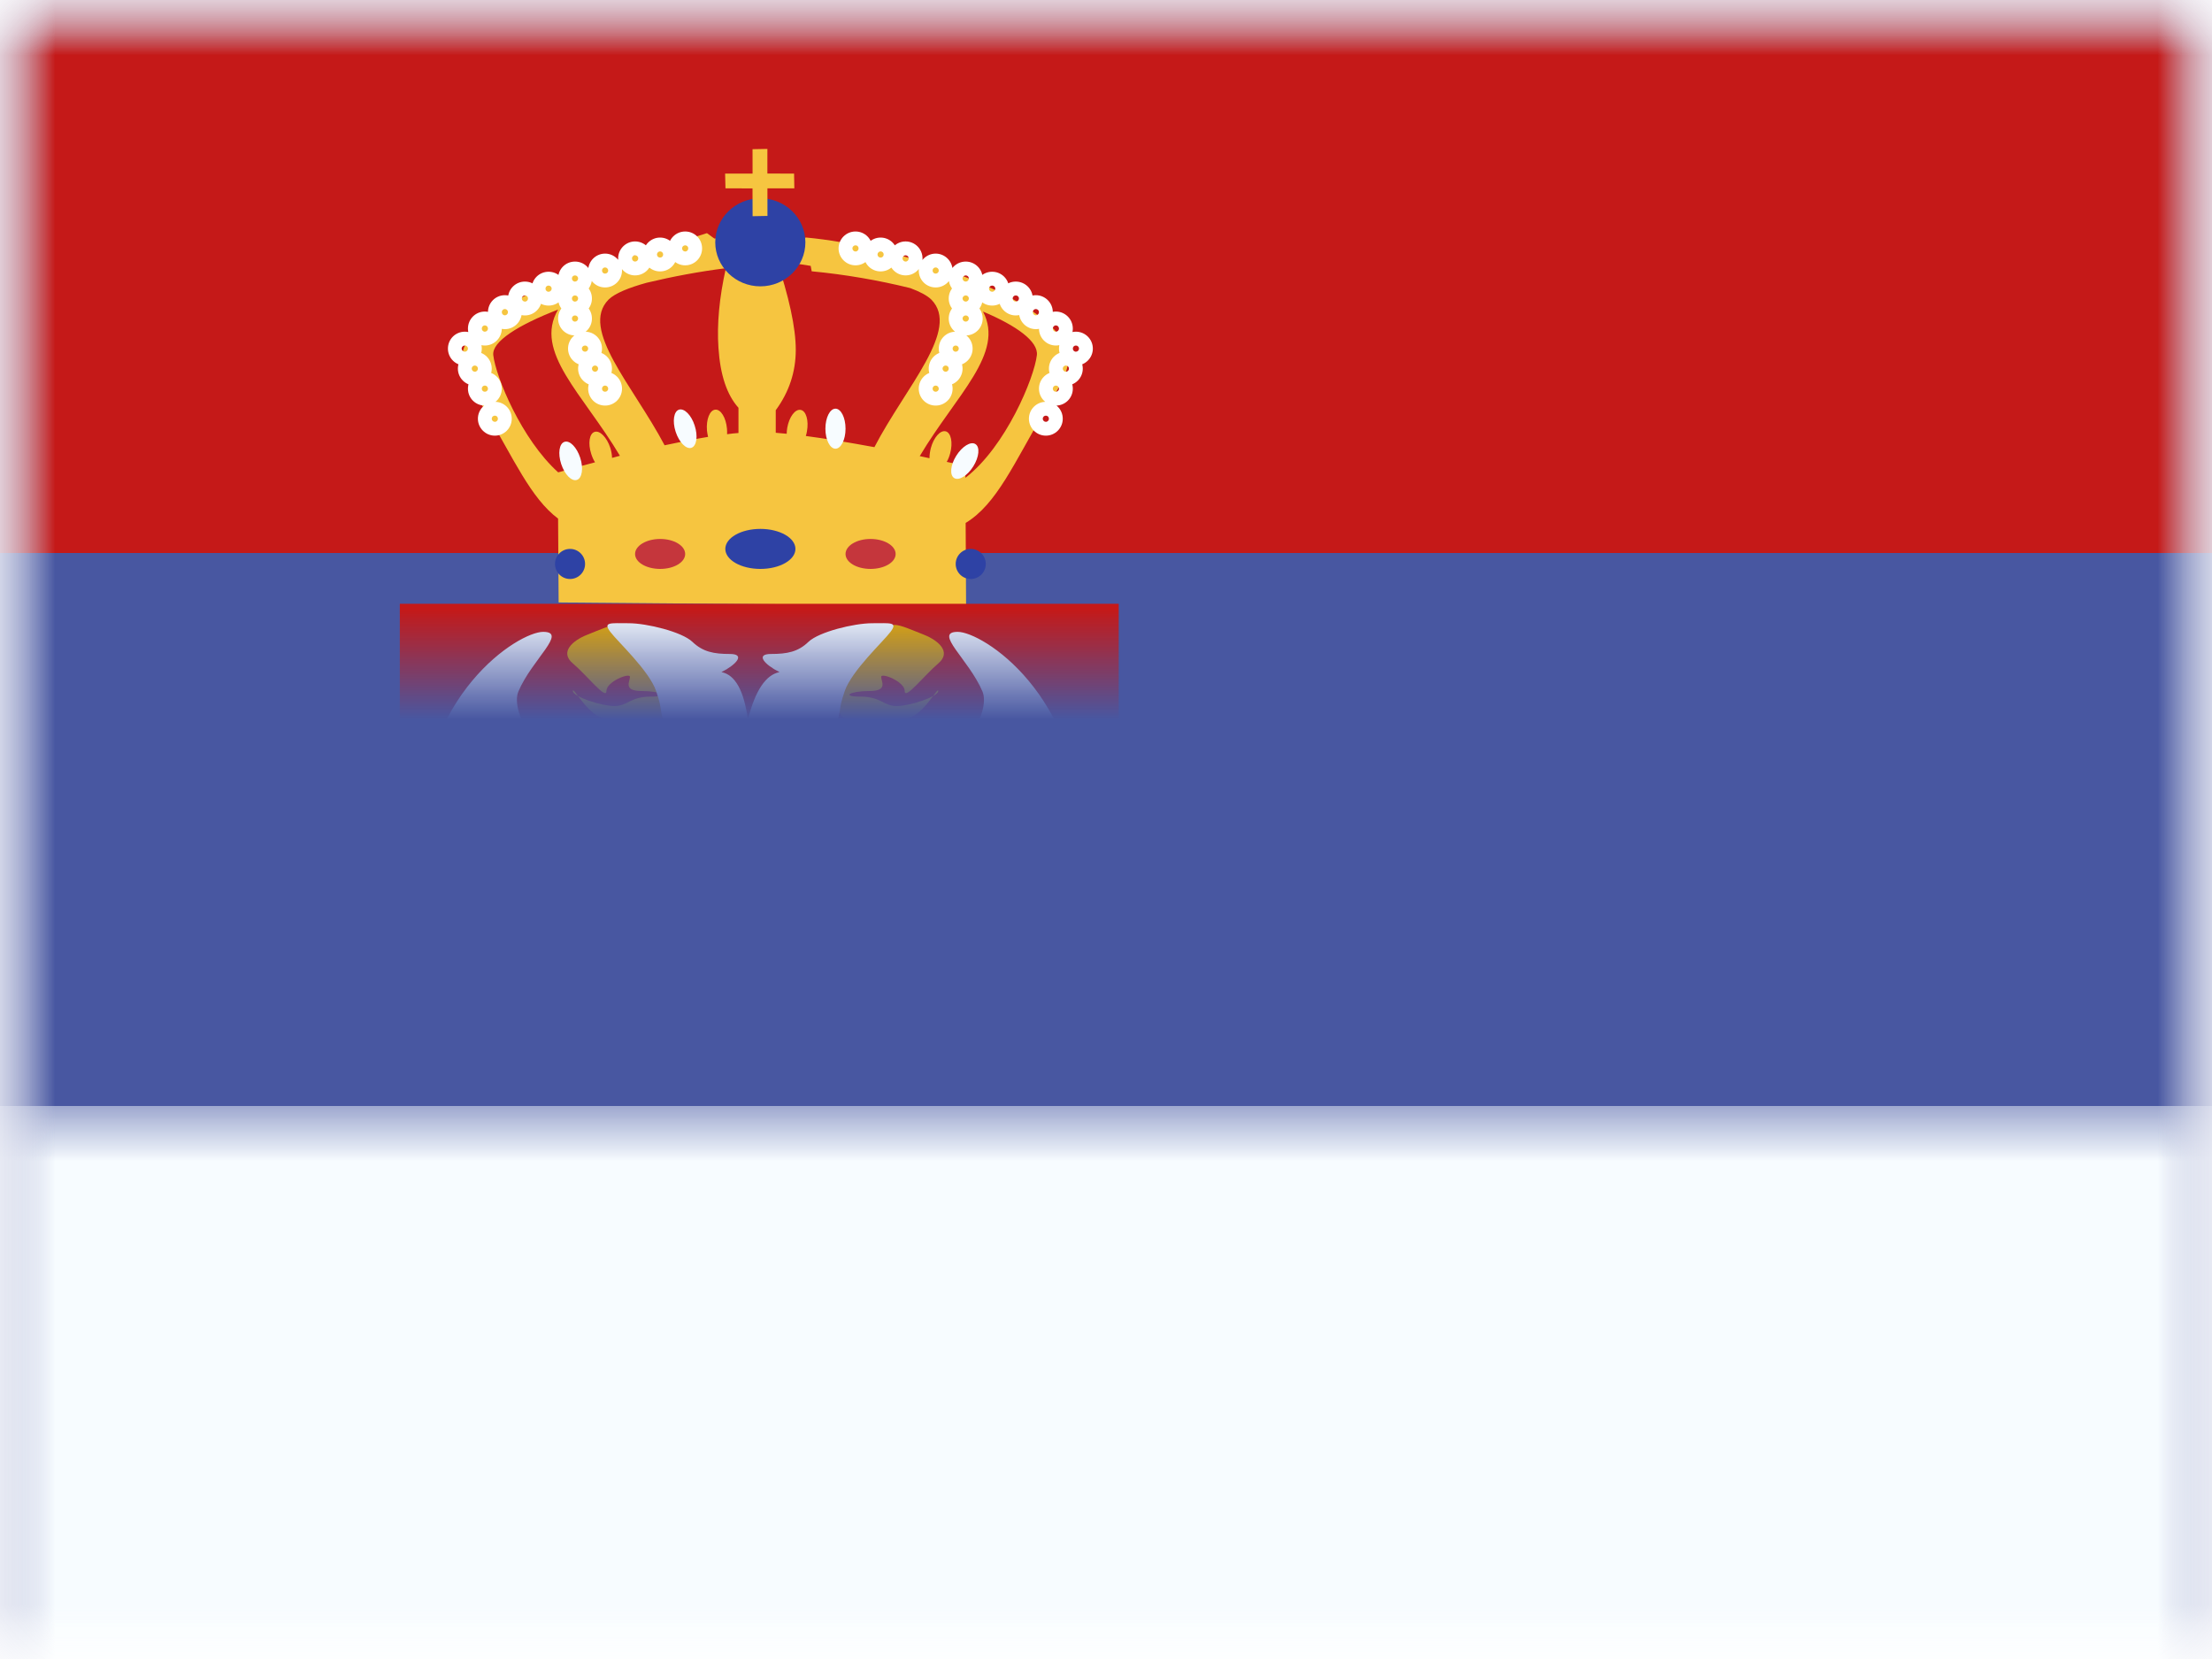<svg xmlns="http://www.w3.org/2000/svg" xmlns:xlink="http://www.w3.org/1999/xlink" width="20" height="15" viewBox="0 0 20 15">
  <rect x="0" y="0" width="20" height="15" fill="#333333" stroke="none"/>
  <defs>
    <rect id="a" width="20" height="15"/>
    <rect id="c" width="20" height="15"/>
    <rect id="e" width="20" height="15"/>
  </defs>
  <g fill="none" fill-rule="evenodd">
    <mask id="b" fill="white">
      <use xlink:href="#a"/>
    </mask>
    <use fill="#FFFFFF" xlink:href="#a"/>
    <g mask="url(#b)">
      <mask id="d" fill="white">
        <use xlink:href="#c"/>
      </mask>
      <g mask="url(#d)">
        <mask id="f" fill="white">
          <use xlink:href="#e"/>
        </mask>
        <use fill="#4857A1" xlink:href="#e"/>
        <rect width="20" height="5" fill="#C51918" mask="url(#f)"/>
        <rect width="20" height="5" y="10" fill="#F7FCFF" mask="url(#f)"/>
        <g mask="url(#f)">
          <g transform="translate(3.75 1.25)">
            <g transform="translate(.362)">
              <path fill="#F6C540" fill-rule="nonzero" d="M3.001,2.672 C3.001,2.655 3.003,2.637 3.006,2.618 C3.023,2.52 3.077,2.447 3.127,2.456 C3.176,2.464 3.202,2.551 3.184,2.65 C3.182,2.664 3.178,2.679 3.174,2.692 C3.349,2.715 3.555,2.749 3.794,2.793 C4.076,2.249 4.576,1.728 4.308,1.458 C4.271,1.422 4.205,1.387 4.119,1.355 C3.836,1.285 3.527,1.231 3.227,1.203 L3.218,1.154 C3.158,1.144 3.101,1.135 3.048,1.127 L2.977,0.844 C3.037,0.862 3.103,0.881 3.172,0.901 L3.171,0.897 C3.996,0.972 5.271,1.399 5.509,1.852 C5.614,2.054 5.478,2.221 5.335,2.464 C5.058,2.934 4.9,3.309 4.619,3.478 L4.623,4.229 L0.939,4.197 L0.934,3.439 C0.688,3.255 0.534,2.901 0.276,2.464 C0.133,2.221 -0.003,2.054 0.102,1.852 C0.281,1.511 1.089,1.18 1.83,1.004 C1.976,0.953 2.129,0.904 2.28,0.858 L2.347,0.907 C2.406,0.899 2.462,0.892 2.517,0.887 L2.602,1.076 L2.902,1.076 C3.023,1.435 3.083,1.714 3.083,1.913 C3.083,2.112 3.023,2.294 2.902,2.459 L2.902,2.663 C2.933,2.666 2.966,2.669 3.001,2.672 Z M2.462,2.676 C2.498,2.671 2.532,2.667 2.565,2.665 L2.565,2.437 C2.46,2.32 2.4,2.14 2.384,1.896 C2.369,1.679 2.392,1.439 2.451,1.175 C2.217,1.204 1.971,1.25 1.733,1.307 C1.574,1.351 1.448,1.402 1.391,1.458 C1.126,1.725 1.613,2.238 1.897,2.776 C2.042,2.745 2.173,2.719 2.29,2.7 C2.286,2.682 2.282,2.662 2.28,2.642 C2.272,2.542 2.305,2.458 2.355,2.454 C2.405,2.449 2.452,2.526 2.461,2.626 C2.462,2.643 2.463,2.66 2.462,2.676 Z M4.292,2.893 C4.292,2.865 4.296,2.834 4.304,2.802 C4.33,2.705 4.39,2.637 4.439,2.65 C4.487,2.663 4.505,2.752 4.479,2.849 C4.471,2.878 4.461,2.904 4.448,2.926 C4.503,2.938 4.559,2.95 4.616,2.963 L4.617,3.07 C4.982,2.789 5.24,2.165 5.263,1.961 C5.277,1.838 5.082,1.696 4.776,1.567 C4.975,1.945 4.534,2.319 4.204,2.874 C4.233,2.88 4.263,2.887 4.292,2.893 Z M1.422,2.89 C1.446,2.883 1.47,2.877 1.493,2.871 C1.158,2.308 0.71,1.932 0.934,1.549 C0.575,1.688 0.334,1.838 0.348,1.961 C0.37,2.154 0.602,2.721 0.935,3.021 C1.051,2.988 1.162,2.958 1.268,2.93 C1.254,2.908 1.243,2.883 1.234,2.855 C1.203,2.76 1.216,2.67 1.264,2.655 C1.311,2.639 1.375,2.704 1.406,2.799 C1.416,2.831 1.421,2.862 1.422,2.89 Z"/>
              <g transform="translate(0 .543)">
                <path fill="#2E42A5" d="M1.042,3.442 C0.967,3.442 0.906,3.381 0.906,3.306 C0.906,3.231 0.967,3.17 1.042,3.17 C1.117,3.17 1.178,3.231 1.178,3.306 C1.178,3.381 1.117,3.442 1.042,3.442 Z M4.665,3.442 C4.59,3.442 4.529,3.381 4.529,3.306 C4.529,3.231 4.59,3.17 4.665,3.17 C4.74,3.17 4.801,3.231 4.801,3.306 C4.801,3.381 4.74,3.442 4.665,3.442 Z M2.763,3.351 C2.588,3.351 2.446,3.27 2.446,3.17 C2.446,3.07 2.588,2.989 2.763,2.989 C2.938,2.989 3.08,3.07 3.08,3.17 C3.08,3.27 2.938,3.351 2.763,3.351 Z M2.763,0.796 C2.538,0.796 2.355,0.617 2.355,0.398 C2.355,0.178 2.538,0 2.763,0 C2.988,0 3.17,0.178 3.17,0.398 C3.17,0.617 2.988,0.796 2.763,0.796 Z"/>
                <path fill="#C5363C" d="M3.759,3.351 C3.634,3.351 3.533,3.291 3.533,3.216 C3.533,3.141 3.634,3.08 3.759,3.08 C3.884,3.08 3.986,3.141 3.986,3.216 C3.986,3.291 3.884,3.351 3.759,3.351 Z M1.857,3.351 C1.732,3.351 1.63,3.291 1.63,3.216 C1.63,3.141 1.732,3.08 1.857,3.08 C1.982,3.08 2.083,3.141 2.083,3.216 C2.083,3.291 1.982,3.351 1.857,3.351 Z"/>
                <path fill="#F7FCFF" d="M2.139,2.256 C2.092,2.271 2.028,2.206 1.997,2.111 C1.966,2.016 1.98,1.926 2.027,1.911 C2.075,1.896 2.139,1.96 2.169,2.055 C2.2,2.15 2.187,2.24 2.139,2.256 Z M3.442,2.264 C3.392,2.264 3.351,2.183 3.351,2.083 C3.351,1.983 3.392,1.902 3.442,1.902 C3.492,1.902 3.533,1.983 3.533,2.083 C3.533,2.183 3.492,2.264 3.442,2.264 Z M1.104,2.546 C1.056,2.562 0.993,2.497 0.962,2.402 C0.931,2.307 0.944,2.217 0.992,2.202 C1.04,2.186 1.103,2.251 1.134,2.346 C1.165,2.441 1.151,2.531 1.104,2.546 Z M4.515,2.529 C4.473,2.503 4.481,2.412 4.534,2.328 C4.587,2.243 4.665,2.195 4.707,2.222 C4.75,2.248 4.741,2.339 4.688,2.424 C4.635,2.508 4.558,2.556 4.515,2.529 Z"/>
                <path fill="#FFFFFF" fill-rule="nonzero" d="M0.362,2.021 C0.378,2.021 0.39,2.008 0.39,1.993 C0.39,1.977 0.378,1.965 0.362,1.965 C0.347,1.965 0.334,1.977 0.334,1.993 C0.334,2.008 0.347,2.021 0.362,2.021 Z M0.362,2.146 C0.278,2.146 0.209,2.077 0.209,1.993 C0.209,1.908 0.278,1.84 0.362,1.84 C0.447,1.84 0.515,1.908 0.515,1.993 C0.515,2.077 0.447,2.146 0.362,2.146 Z M0.272,1.749 C0.287,1.749 0.3,1.737 0.3,1.721 C0.3,1.706 0.287,1.693 0.272,1.693 C0.256,1.693 0.244,1.706 0.244,1.721 C0.244,1.737 0.256,1.749 0.272,1.749 Z M0.272,1.874 C0.187,1.874 0.119,1.806 0.119,1.721 C0.119,1.636 0.187,1.568 0.272,1.568 C0.356,1.568 0.425,1.636 0.425,1.721 C0.425,1.806 0.356,1.874 0.272,1.874 Z M0.181,1.568 C0.197,1.568 0.209,1.555 0.209,1.54 C0.209,1.524 0.197,1.512 0.181,1.512 C0.166,1.512 0.153,1.524 0.153,1.54 C0.153,1.555 0.166,1.568 0.181,1.568 Z M0.181,1.693 C0.097,1.693 0.028,1.624 0.028,1.54 C0.028,1.455 0.097,1.387 0.181,1.387 C0.266,1.387 0.334,1.455 0.334,1.54 C0.334,1.624 0.266,1.693 0.181,1.693 Z M0.091,1.387 C0.106,1.387 0.119,1.374 0.119,1.359 C0.119,1.343 0.106,1.331 0.091,1.331 C0.075,1.331 0.062,1.343 0.062,1.359 C0.062,1.374 0.075,1.387 0.091,1.387 Z M0.091,1.512 C0.006,1.512 -0.062,1.443 -0.062,1.359 C-0.062,1.274 0.006,1.206 0.091,1.206 C0.175,1.206 0.244,1.274 0.244,1.359 C0.244,1.443 0.175,1.512 0.091,1.512 Z M0.272,1.206 C0.287,1.206 0.3,1.193 0.3,1.178 C0.3,1.162 0.287,1.149 0.272,1.149 C0.256,1.149 0.244,1.162 0.244,1.178 C0.244,1.193 0.256,1.206 0.272,1.206 Z M0.272,1.331 C0.187,1.331 0.119,1.262 0.119,1.178 C0.119,1.093 0.187,1.024 0.272,1.024 C0.356,1.024 0.425,1.093 0.425,1.178 C0.425,1.262 0.356,1.331 0.272,1.331 Z M0.453,1.058 C0.468,1.058 0.481,1.045 0.481,1.029 C0.481,1.014 0.468,1.001 0.453,1.001 C0.437,1.001 0.425,1.014 0.425,1.029 C0.425,1.045 0.437,1.058 0.453,1.058 Z M0.453,1.183 C0.368,1.183 0.3,1.114 0.3,1.029 C0.3,0.945 0.368,0.876 0.453,0.876 C0.537,0.876 0.606,0.945 0.606,1.029 C0.606,1.114 0.537,1.183 0.453,1.183 Z M0.634,0.934 C0.65,0.934 0.662,0.921 0.662,0.906 C0.662,0.89 0.65,0.878 0.634,0.878 C0.619,0.878 0.606,0.89 0.606,0.906 C0.606,0.921 0.619,0.934 0.634,0.934 Z M0.634,1.059 C0.55,1.059 0.481,0.99 0.481,0.906 C0.481,0.821 0.55,0.753 0.634,0.753 C0.719,0.753 0.787,0.821 0.787,0.906 C0.787,0.99 0.719,1.059 0.634,1.059 Z M0.848,0.845 C0.863,0.845 0.876,0.832 0.876,0.817 C0.876,0.801 0.863,0.789 0.848,0.789 C0.832,0.789 0.82,0.801 0.82,0.817 C0.82,0.832 0.832,0.845 0.848,0.845 Z M0.848,0.97 C0.763,0.97 0.695,0.901 0.695,0.817 C0.695,0.732 0.763,0.664 0.848,0.664 C0.933,0.664 1.001,0.732 1.001,0.817 C1.001,0.901 0.933,0.97 0.848,0.97 Z M1.087,0.753 C1.102,0.753 1.115,0.74 1.115,0.725 C1.115,0.709 1.102,0.697 1.087,0.697 C1.071,0.697 1.059,0.709 1.059,0.725 C1.059,0.74 1.071,0.753 1.087,0.753 Z M1.087,0.878 C1.002,0.878 0.934,0.809 0.934,0.725 C0.934,0.64 1.002,0.572 1.087,0.572 C1.172,0.572 1.24,0.64 1.24,0.725 C1.24,0.809 1.172,0.878 1.087,0.878 Z M1.359,0.681 C1.374,0.681 1.387,0.669 1.387,0.653 C1.387,0.638 1.374,0.625 1.359,0.625 C1.343,0.625 1.331,0.638 1.331,0.653 C1.331,0.669 1.343,0.681 1.359,0.681 Z M1.359,0.806 C1.274,0.806 1.206,0.738 1.206,0.653 C1.206,0.569 1.274,0.5 1.359,0.5 C1.443,0.5 1.512,0.569 1.512,0.653 C1.512,0.738 1.443,0.806 1.359,0.806 Z M1.63,0.572 C1.646,0.572 1.659,0.559 1.659,0.543 C1.659,0.528 1.646,0.515 1.63,0.515 C1.615,0.515 1.602,0.528 1.602,0.543 C1.602,0.559 1.615,0.572 1.63,0.572 Z M1.63,0.697 C1.546,0.697 1.477,0.628 1.477,0.543 C1.477,0.459 1.546,0.39 1.63,0.39 C1.715,0.39 1.784,0.459 1.784,0.543 C1.784,0.628 1.715,0.697 1.63,0.697 Z M1.856,0.536 C1.872,0.536 1.884,0.524 1.884,0.508 C1.884,0.493 1.872,0.48 1.856,0.48 C1.841,0.48 1.828,0.493 1.828,0.508 C1.828,0.524 1.841,0.536 1.856,0.536 Z M1.856,0.661 C1.772,0.661 1.703,0.593 1.703,0.508 C1.703,0.424 1.772,0.355 1.856,0.355 C1.941,0.355 2.009,0.424 2.009,0.508 C2.009,0.593 1.941,0.661 1.856,0.661 Z M2.083,0.481 C2.099,0.481 2.111,0.468 2.111,0.453 C2.111,0.437 2.099,0.425 2.083,0.425 C2.068,0.425 2.055,0.437 2.055,0.453 C2.055,0.468 2.068,0.481 2.083,0.481 Z M2.083,0.606 C1.999,0.606 1.93,0.537 1.93,0.453 C1.93,0.368 1.999,0.3 2.083,0.3 C2.168,0.3 2.236,0.368 2.236,0.453 C2.236,0.537 2.168,0.606 2.083,0.606 Z M1.087,0.934 C1.102,0.934 1.115,0.921 1.115,0.906 C1.115,0.89 1.102,0.878 1.087,0.878 C1.071,0.878 1.059,0.89 1.059,0.906 C1.059,0.921 1.071,0.934 1.087,0.934 Z M1.087,1.059 C1.002,1.059 0.934,0.99 0.934,0.906 C0.934,0.821 1.002,0.753 1.087,0.753 C1.172,0.753 1.24,0.821 1.24,0.906 C1.24,0.99 1.172,1.059 1.087,1.059 Z M1.087,1.115 C1.102,1.115 1.115,1.102 1.115,1.087 C1.115,1.071 1.102,1.059 1.087,1.059 C1.071,1.059 1.059,1.071 1.059,1.087 C1.059,1.102 1.071,1.115 1.087,1.115 Z M1.087,1.24 C1.002,1.24 0.934,1.172 0.934,1.087 C0.934,1.002 1.002,0.934 1.087,0.934 C1.172,0.934 1.24,1.002 1.24,1.087 C1.24,1.172 1.172,1.24 1.087,1.24 Z M1.178,1.387 C1.193,1.387 1.206,1.374 1.206,1.359 C1.206,1.343 1.193,1.331 1.178,1.331 C1.162,1.331 1.149,1.343 1.149,1.359 C1.149,1.374 1.162,1.387 1.178,1.387 Z M1.178,1.512 C1.093,1.512 1.024,1.443 1.024,1.359 C1.024,1.274 1.093,1.206 1.178,1.206 C1.262,1.206 1.331,1.274 1.331,1.359 C1.331,1.443 1.262,1.512 1.178,1.512 Z M1.268,1.568 C1.284,1.568 1.296,1.555 1.296,1.54 C1.296,1.524 1.284,1.512 1.268,1.512 C1.253,1.512 1.24,1.524 1.24,1.54 C1.24,1.555 1.253,1.568 1.268,1.568 Z M1.268,1.693 C1.184,1.693 1.115,1.624 1.115,1.54 C1.115,1.455 1.184,1.387 1.268,1.387 C1.353,1.387 1.421,1.455 1.421,1.54 C1.421,1.624 1.353,1.693 1.268,1.693 Z M1.359,1.749 C1.374,1.749 1.387,1.737 1.387,1.721 C1.387,1.706 1.374,1.693 1.359,1.693 C1.343,1.693 1.331,1.706 1.331,1.721 C1.331,1.737 1.343,1.749 1.359,1.749 Z M1.359,1.874 C1.274,1.874 1.206,1.806 1.206,1.721 C1.206,1.636 1.274,1.568 1.359,1.568 C1.443,1.568 1.512,1.636 1.512,1.721 C1.512,1.806 1.443,1.874 1.359,1.874 Z M5.344,2.021 C5.36,2.021 5.372,2.008 5.372,1.993 C5.372,1.977 5.36,1.965 5.344,1.965 C5.329,1.965 5.316,1.977 5.316,1.993 C5.316,2.008 5.329,2.021 5.344,2.021 Z M5.344,2.146 C5.26,2.146 5.191,2.077 5.191,1.993 C5.191,1.908 5.26,1.84 5.344,1.84 C5.429,1.84 5.497,1.908 5.497,1.993 C5.497,2.077 5.429,2.146 5.344,2.146 Z M5.435,1.749 C5.45,1.749 5.463,1.737 5.463,1.721 C5.463,1.706 5.45,1.693 5.435,1.693 C5.419,1.693 5.407,1.706 5.407,1.721 C5.407,1.737 5.419,1.749 5.435,1.749 Z M5.435,1.874 C5.35,1.874 5.282,1.806 5.282,1.721 C5.282,1.636 5.35,1.568 5.435,1.568 C5.519,1.568 5.588,1.636 5.588,1.721 C5.588,1.806 5.519,1.874 5.435,1.874 Z M5.525,1.568 C5.541,1.568 5.553,1.555 5.553,1.54 C5.553,1.524 5.541,1.512 5.525,1.512 C5.51,1.512 5.497,1.524 5.497,1.54 C5.497,1.555 5.51,1.568 5.525,1.568 Z M5.525,1.693 C5.441,1.693 5.372,1.624 5.372,1.54 C5.372,1.455 5.441,1.387 5.525,1.387 C5.61,1.387 5.678,1.455 5.678,1.54 C5.678,1.624 5.61,1.693 5.525,1.693 Z M5.616,1.387 C5.631,1.387 5.644,1.374 5.644,1.359 C5.644,1.343 5.631,1.331 5.616,1.331 C5.6,1.331 5.588,1.343 5.588,1.359 C5.588,1.374 5.6,1.387 5.616,1.387 Z M5.616,1.512 C5.531,1.512 5.463,1.443 5.463,1.359 C5.463,1.274 5.531,1.206 5.616,1.206 C5.7,1.206 5.769,1.274 5.769,1.359 C5.769,1.443 5.7,1.512 5.616,1.512 Z M5.435,1.206 C5.45,1.206 5.463,1.193 5.463,1.178 C5.463,1.162 5.45,1.149 5.435,1.149 C5.419,1.149 5.407,1.162 5.407,1.178 C5.407,1.193 5.419,1.206 5.435,1.206 Z M5.435,1.331 C5.35,1.331 5.282,1.262 5.282,1.178 C5.282,1.093 5.35,1.024 5.435,1.024 C5.519,1.024 5.588,1.093 5.588,1.178 C5.588,1.262 5.519,1.331 5.435,1.331 Z M5.254,1.058 C5.269,1.058 5.282,1.045 5.282,1.029 C5.282,1.014 5.269,1.001 5.254,1.001 C5.238,1.001 5.226,1.014 5.226,1.029 C5.226,1.045 5.238,1.058 5.254,1.058 Z M5.254,1.183 C5.169,1.183 5.101,1.114 5.101,1.029 C5.101,0.945 5.169,0.876 5.254,0.876 C5.338,0.876 5.407,0.945 5.407,1.029 C5.407,1.114 5.338,1.183 5.254,1.183 Z M5.072,0.934 C5.088,0.934 5.101,0.921 5.101,0.906 C5.101,0.89 5.088,0.878 5.072,0.878 C5.057,0.878 5.044,0.89 5.044,0.906 C5.044,0.921 5.057,0.934 5.072,0.934 Z M5.072,1.059 C4.988,1.059 4.919,0.99 4.919,0.906 C4.919,0.821 4.988,0.753 5.072,0.753 C5.157,0.753 5.226,0.821 5.226,0.906 C5.226,0.99 5.157,1.059 5.072,1.059 Z M4.859,0.845 C4.874,0.845 4.887,0.832 4.887,0.817 C4.887,0.801 4.874,0.789 4.859,0.789 C4.843,0.789 4.83,0.801 4.83,0.817 C4.83,0.832 4.843,0.845 4.859,0.845 Z M4.859,0.97 C4.774,0.97 4.705,0.901 4.705,0.817 C4.705,0.732 4.774,0.664 4.859,0.664 C4.943,0.664 5.012,0.732 5.012,0.817 C5.012,0.901 4.943,0.97 4.859,0.97 Z M4.62,0.753 C4.635,0.753 4.648,0.74 4.648,0.725 C4.648,0.709 4.635,0.697 4.62,0.697 C4.604,0.697 4.591,0.709 4.591,0.725 C4.591,0.74 4.604,0.753 4.62,0.753 Z M4.62,0.878 C4.535,0.878 4.466,0.809 4.466,0.725 C4.466,0.64 4.535,0.572 4.62,0.572 C4.704,0.572 4.773,0.64 4.773,0.725 C4.773,0.809 4.704,0.878 4.62,0.878 Z M4.348,0.681 C4.363,0.681 4.376,0.669 4.376,0.653 C4.376,0.638 4.363,0.625 4.348,0.625 C4.332,0.625 4.32,0.638 4.32,0.653 C4.32,0.669 4.332,0.681 4.348,0.681 Z M4.348,0.806 C4.263,0.806 4.195,0.738 4.195,0.653 C4.195,0.569 4.263,0.5 4.348,0.5 C4.432,0.5 4.501,0.569 4.501,0.653 C4.501,0.738 4.432,0.806 4.348,0.806 Z M4.076,0.572 C4.092,0.572 4.104,0.559 4.104,0.543 C4.104,0.528 4.092,0.515 4.076,0.515 C4.061,0.515 4.048,0.528 4.048,0.543 C4.048,0.559 4.061,0.572 4.076,0.572 Z M4.076,0.697 C3.992,0.697 3.923,0.628 3.923,0.543 C3.923,0.459 3.992,0.39 4.076,0.39 C4.161,0.39 4.229,0.459 4.229,0.543 C4.229,0.628 4.161,0.697 4.076,0.697 Z M3.85,0.536 C3.866,0.536 3.878,0.524 3.878,0.508 C3.878,0.493 3.866,0.48 3.85,0.48 C3.835,0.48 3.822,0.493 3.822,0.508 C3.822,0.524 3.835,0.536 3.85,0.536 Z M3.85,0.661 C3.766,0.661 3.697,0.593 3.697,0.508 C3.697,0.424 3.766,0.355 3.85,0.355 C3.935,0.355 4.003,0.424 4.003,0.508 C4.003,0.593 3.935,0.661 3.85,0.661 Z M3.623,0.481 C3.639,0.481 3.651,0.468 3.651,0.453 C3.651,0.437 3.639,0.425 3.623,0.425 C3.608,0.425 3.595,0.437 3.595,0.453 C3.595,0.468 3.608,0.481 3.623,0.481 Z M3.623,0.606 C3.539,0.606 3.47,0.537 3.47,0.453 C3.47,0.368 3.539,0.3 3.623,0.3 C3.708,0.3 3.776,0.368 3.776,0.453 C3.776,0.537 3.708,0.606 3.623,0.606 Z M4.62,0.934 C4.635,0.934 4.648,0.921 4.648,0.906 C4.648,0.89 4.635,0.878 4.62,0.878 C4.604,0.878 4.591,0.89 4.591,0.906 C4.591,0.921 4.604,0.934 4.62,0.934 Z M4.62,1.059 C4.535,1.059 4.466,0.99 4.466,0.906 C4.466,0.821 4.535,0.753 4.62,0.753 C4.704,0.753 4.773,0.821 4.773,0.906 C4.773,0.99 4.704,1.059 4.62,1.059 Z M4.62,1.115 C4.635,1.115 4.648,1.102 4.648,1.087 C4.648,1.071 4.635,1.059 4.62,1.059 C4.604,1.059 4.591,1.071 4.591,1.087 C4.591,1.102 4.604,1.115 4.62,1.115 Z M4.62,1.24 C4.535,1.24 4.466,1.172 4.466,1.087 C4.466,1.002 4.535,0.934 4.62,0.934 C4.704,0.934 4.773,1.002 4.773,1.087 C4.773,1.172 4.704,1.24 4.62,1.24 Z M4.529,1.387 C4.544,1.387 4.557,1.374 4.557,1.359 C4.557,1.343 4.544,1.331 4.529,1.331 C4.513,1.331 4.501,1.343 4.501,1.359 C4.501,1.374 4.513,1.387 4.529,1.387 Z M4.529,1.512 C4.444,1.512 4.376,1.443 4.376,1.359 C4.376,1.274 4.444,1.206 4.529,1.206 C4.614,1.206 4.682,1.274 4.682,1.359 C4.682,1.443 4.614,1.512 4.529,1.512 Z M4.438,1.568 C4.454,1.568 4.466,1.555 4.466,1.54 C4.466,1.524 4.454,1.512 4.438,1.512 C4.423,1.512 4.41,1.524 4.41,1.54 C4.41,1.555 4.423,1.568 4.438,1.568 Z M4.438,1.693 C4.354,1.693 4.285,1.624 4.285,1.54 C4.285,1.455 4.354,1.387 4.438,1.387 C4.523,1.387 4.591,1.455 4.591,1.54 C4.591,1.624 4.523,1.693 4.438,1.693 Z M4.348,1.749 C4.363,1.749 4.376,1.737 4.376,1.721 C4.376,1.706 4.363,1.693 4.348,1.693 C4.332,1.693 4.32,1.706 4.32,1.721 C4.32,1.737 4.332,1.749 4.348,1.749 Z M4.348,1.874 C4.263,1.874 4.195,1.806 4.195,1.721 C4.195,1.636 4.263,1.568 4.348,1.568 C4.432,1.568 4.501,1.636 4.501,1.721 C4.501,1.806 4.432,1.874 4.348,1.874 Z"/>
              </g>
              <path fill="#F6C540" fill-rule="nonzero" d="M2.846,0.337 L3.08,0.396 L3.05,0.526 L2.814,0.467 L2.754,0.709 L2.623,0.679 L2.683,0.435 L2.446,0.375 L2.475,0.245 L2.716,0.305 L2.769,0.091 L2.9,0.121 L2.846,0.337 Z" transform="rotate(-14 2.763 .408)"/>
            </g>
            <g transform="translate(0 4.167)">
              <path fill="#C51918" d="M-0.135,0.042 L6.365,0.042 L6.365,5.563 C6.234,7.396 5.151,8.313 3.115,8.313 C1.08,8.313 -0.003,7.396 -0.135,5.563 L-0.135,0.042 Z"/>
              <g transform="translate(0 .181)">
                <g fill="#E8AA00" transform="translate(1.359)">
                  <path d="M0.469,0.052 C0.409,0.052 0.317,0.095 0.196,0.143 C0.074,0.192 -0.054,0.296 0.071,0.401 C0.196,0.506 0.374,0.736 0.374,0.65 C0.374,0.564 0.587,0.481 0.587,0.522 C0.587,0.564 0.521,0.65 0.694,0.65 C0.868,0.65 0.957,0.701 0.772,0.701 C0.587,0.701 0.567,0.786 0.447,0.786 C0.327,0.786 0.071,0.701 0.071,0.65 C0.071,0.6 0.219,0.899 0.374,0.899 C0.529,0.899 0.617,1.044 0.694,0.971 C0.772,0.899 0.763,0.899 0.888,0.899 C0.972,0.899 0.998,0.801 0.968,0.605 C0.675,0.236 0.508,0.052 0.469,0.052 Z"/>
                  <path d="M2.914,0.052 C2.855,0.052 2.763,0.095 2.641,0.143 C2.52,0.192 2.392,0.296 2.517,0.401 C2.641,0.506 2.82,0.736 2.82,0.65 C2.82,0.564 3.033,0.481 3.033,0.522 C3.033,0.564 2.967,0.65 3.14,0.65 C3.313,0.65 3.402,0.701 3.218,0.701 C3.033,0.701 3.013,0.786 2.893,0.786 C2.773,0.786 2.517,0.701 2.517,0.65 C2.517,0.6 2.665,0.899 2.82,0.899 C2.975,0.899 3.062,1.044 3.14,0.971 C3.218,0.899 3.208,0.899 3.334,0.899 C3.417,0.899 3.444,0.801 3.413,0.605 C3.12,0.236 2.954,0.052 2.914,0.052 Z" transform="matrix(-1 0 0 1 5.891 0)"/>
                </g>
                <path fill="#F7FCFF" d="M2.946,7.395 C2.941,7.716 2.939,7.877 2.939,7.877 C2.939,7.877 2.909,7.84 2.849,7.767 C2.833,7.84 2.784,7.877 2.704,7.877 C2.623,7.877 2.559,7.84 2.51,7.767 C2.468,7.806 2.408,7.825 2.33,7.825 C2.212,7.825 2.183,7.711 2.011,7.711 C1.839,7.711 1.82,7.522 1.934,7.367 C2.047,7.213 2.183,6.911 2.071,6.822 C1.959,6.732 2.33,6.397 2.33,6.209 C2.33,6.022 2.452,5.769 2.51,5.608 C2.568,5.448 2.392,5.38 2.33,5.163 C2.267,4.946 2.245,5.057 2.183,5.246 C2.122,5.435 2.146,5.608 2.071,5.608 C1.996,5.608 1.934,5.472 1.934,5.563 C1.934,5.654 1.871,5.608 1.693,5.769 C1.516,5.929 1.693,5.472 1.693,5.563 C1.693,5.654 1.633,5.608 1.556,5.608 C1.479,5.608 1.556,5.38 1.441,5.472 C1.365,5.534 1.271,5.534 1.161,5.472 C1.279,5.283 1.373,5.144 1.441,5.057 C1.544,4.926 1.708,4.645 1.768,4.382 C1.768,4.441 1.563,4.766 1.556,4.798 C1.498,5.047 1.338,4.383 1.338,4.798 C1.338,5.267 1.161,5.073 1.161,5.246 C1.161,5.418 0.908,5.274 0.908,5.38 C0.908,5.487 0.729,5.677 0.729,5.849 C0.729,6.021 0.517,5.421 0.517,5.563 C0.517,5.705 0.166,5.903 0.166,5.677 C0.166,5.45 0.511,4.965 0.321,4.457 C0.13,3.95 0.047,3.226 0.047,1.952 C0.047,0.679 0.938,0.115 1.161,0.115 C1.385,0.115 1.062,0.362 0.938,0.652 C0.855,0.846 1.132,1.303 1.768,2.022 C1.789,2.022 1.825,2.022 1.875,2.022 C1.951,2.022 2.136,1.708 2.33,1.5 C2.523,1.291 2.33,1.126 2.267,0.968 C2.204,0.81 2.247,0.838 2.183,0.652 C2.12,0.466 1.836,0.205 1.768,0.115 C1.7,0.024 1.768,0.037 1.934,0.037 C2.099,0.037 2.416,0.115 2.51,0.205 C2.605,0.296 2.704,0.315 2.849,0.315 C2.995,0.315 2.905,0.413 2.773,0.479 C2.897,0.503 2.977,0.646 3.012,0.909 C3.078,0.646 3.174,0.503 3.298,0.479 C3.165,0.413 3.075,0.315 3.221,0.315 C3.367,0.315 3.466,0.296 3.56,0.205 C3.655,0.115 3.971,0.037 4.137,0.037 C4.302,0.037 4.37,0.024 4.302,0.115 C4.234,0.205 3.951,0.466 3.887,0.652 C3.823,0.838 3.866,0.81 3.803,0.968 C3.741,1.126 3.547,1.291 3.741,1.5 C3.934,1.708 4.119,2.022 4.195,2.022 C4.246,2.022 4.281,2.022 4.302,2.022 C4.939,1.303 5.216,0.846 5.132,0.652 C5.008,0.362 4.686,0.115 4.909,0.115 C5.132,0.115 6.023,0.679 6.023,1.952 C6.023,3.226 5.941,3.95 5.75,4.457 C5.559,4.965 5.904,5.45 5.904,5.677 C5.904,5.903 5.553,5.705 5.553,5.563 C5.553,5.421 5.341,6.021 5.341,5.849 C5.341,5.677 5.163,5.487 5.163,5.38 C5.163,5.274 4.909,5.418 4.909,5.246 C4.909,5.073 4.732,5.267 4.732,4.798 C4.732,4.383 4.572,5.047 4.514,4.798 C4.507,4.766 4.302,4.441 4.302,4.382 C4.362,4.645 4.526,4.926 4.629,5.057 C4.698,5.144 4.791,5.283 4.909,5.472 C4.799,5.534 4.706,5.534 4.629,5.472 C4.514,5.38 4.591,5.608 4.514,5.608 C4.438,5.608 4.377,5.654 4.377,5.563 C4.377,5.472 4.555,5.929 4.377,5.769 C4.2,5.608 4.137,5.654 4.137,5.563 C4.137,5.472 4.074,5.608 3.999,5.608 C3.925,5.608 3.949,5.435 3.887,5.246 C3.825,5.057 3.803,4.946 3.741,5.163 C3.678,5.38 3.502,5.448 3.56,5.608 C3.618,5.769 3.741,6.022 3.741,6.209 C3.741,6.397 4.112,6.732 3.999,6.822 C3.887,6.911 4.023,7.213 4.137,7.367 C4.25,7.522 4.231,7.711 4.059,7.711 C3.887,7.711 3.859,7.825 3.741,7.825 C3.662,7.825 3.602,7.806 3.56,7.767 C3.512,7.84 3.447,7.877 3.367,7.877 C3.286,7.877 3.237,7.84 3.221,7.767 C3.038,7.84 2.946,7.877 2.946,7.877 L2.946,7.395 Z"/>
                <path fill="#E8AA00" d="M1.593 6.129C1.748 6.252 1.825 6.343 1.825 6.401 1.825 6.489 1.746 6.646 1.746 6.695 1.746 6.744 1.817 6.5 1.935 6.597 2.053 6.695 2.045 6.842 2.045 6.927 2.045 7.011 2.045 6.827 1.935 6.827 1.862 6.827 1.799 6.86 1.746 6.927 1.746 7.04 1.746 7.097 1.746 7.097 1.746 7.097 1.759 7.237 1.825 7.167 1.891 7.097 1.904 7.253 1.825 7.253 1.746 7.253 1.662 7.419 1.589 7.419L1.589 7.405C1.518 7.399 1.473 7.253 1.395 7.253 1.316 7.253 1.33 7.097 1.395 7.167 1.461 7.237 1.475 7.097 1.475 7.097 1.475 7.097 1.475 7.04 1.475 6.927 1.422 6.86 1.359 6.827 1.285 6.827 1.175 6.827 1.175 7.011 1.175 6.927 1.175 6.842 1.167 6.695 1.285 6.597 1.404 6.5 1.475 6.744 1.475 6.695 1.475 6.646 1.368 6.491 1.368 6.403 1.368 6.345 1.443 6.248 1.593 6.112L1.593 6.129zM4.582 6.129C4.737 6.252 4.814 6.343 4.814 6.401 4.814 6.489 4.735 6.646 4.735 6.695 4.735 6.744 4.806 6.5 4.924 6.597 5.042 6.695 5.035 6.842 5.035 6.927 5.035 7.011 5.034 6.827 4.924 6.827 4.851 6.827 4.788 6.86 4.735 6.927 4.735 7.04 4.735 7.097 4.735 7.097 4.735 7.097 4.749 7.237 4.814 7.167 4.88 7.097 4.894 7.253 4.814 7.253 4.735 7.253 4.651 7.419 4.578 7.419L4.578 7.405C4.507 7.399 4.462 7.253 4.384 7.253 4.305 7.253 4.319 7.097 4.384 7.167 4.45 7.237 4.464 7.097 4.464 7.097 4.464 7.097 4.464 7.04 4.464 6.927 4.411 6.86 4.348 6.827 4.274 6.827 4.164 6.827 4.164 7.011 4.164 6.927 4.164 6.842 4.156 6.695 4.274 6.597 4.393 6.5 4.464 6.744 4.464 6.695 4.464 6.646 4.357 6.491 4.357 6.403 4.357 6.345 4.432 6.248 4.582 6.112L4.582 6.129z"/>
                <path fill="#E8AA00" d="M1.385,5.496 C1.497,5.38 1.553,5.364 1.553,5.45 C1.553,5.579 1.385,5.77 1.439,5.77 C1.494,5.77 1.488,5.77 1.717,5.77 C1.946,5.77 1.677,5.877 1.553,5.924 C1.429,5.972 1.385,5.97 1.262,6.023 C1.14,6.076 1.087,6.426 1.144,6.538 C1.201,6.65 1.087,6.603 1.04,6.538 C0.993,6.473 0.969,6.686 0.883,6.79 C0.797,6.895 0.812,6.77 0.812,6.538 C0.812,6.306 0.883,6.426 0.969,6.356 C1.056,6.287 1.04,6.263 1.087,6.127 C1.134,5.991 0.883,6.206 0.812,6.308 C0.741,6.409 0.706,6.362 0.581,6.426 C0.457,6.489 0.581,6.257 0.581,6.127 C0.581,5.997 0.706,6.127 0.812,6.127 C0.919,6.127 0.971,6.079 1.04,6.023 C1.11,5.966 0.883,6.009 0.706,6.023 C0.528,6.037 0.635,6.009 0.442,5.924 C0.248,5.84 0.566,5.877 0.706,5.924 C0.845,5.972 0.944,5.877 1.144,5.877 C1.278,5.877 1.358,5.75 1.385,5.496 Z M4.788,5.496 C4.815,5.75 4.895,5.877 5.028,5.877 C5.229,5.877 5.328,5.972 5.467,5.924 C5.606,5.877 5.924,5.84 5.731,5.924 C5.537,6.009 5.645,6.037 5.467,6.023 C5.29,6.009 5.063,5.966 5.132,6.023 C5.202,6.079 5.254,6.127 5.361,6.127 C5.467,6.127 5.591,5.997 5.591,6.127 C5.591,6.257 5.716,6.489 5.591,6.426 C5.467,6.362 5.431,6.409 5.361,6.308 C5.29,6.206 5.038,5.991 5.085,6.127 C5.132,6.263 5.117,6.287 5.203,6.356 C5.29,6.426 5.361,6.306 5.361,6.538 C5.361,6.77 5.376,6.895 5.29,6.79 C5.203,6.686 5.179,6.473 5.132,6.538 C5.085,6.603 4.972,6.65 5.028,6.538 C5.085,6.426 5.033,6.076 4.91,6.023 C4.788,5.97 4.743,5.972 4.62,5.924 C4.496,5.877 4.227,5.77 4.456,5.77 C4.684,5.77 4.679,5.77 4.733,5.77 C4.788,5.77 4.62,5.579 4.62,5.45 C4.62,5.364 4.676,5.38 4.788,5.496 Z"/>
              </g>
              <g transform="translate(1.902 2.264)">
                <path fill="#C51918" d="M0.002,0.032 L2.424,0.032 L2.424,2.241 C2.251,2.975 1.847,3.341 1.213,3.341 C0.579,3.341 0.176,2.975 0.002,2.241 L0.002,0.032 Z"/>
                <path fill="#F7FCFF" d="M1.54,1.268 L2.446,1.268 L2.446,1.721 L1.54,1.721 L1.54,3.351 L0.906,3.351 L0.906,1.721 L0,1.721 L0,1.268 L0.906,1.268 L0.906,0 L1.54,0 L1.54,1.268 Z"/>
                <path fill="#F7FCFF" fill-rule="nonzero" d="M2.059,0.637 C1.999,0.637 1.97,0.586 2.002,0.54 C2.019,0.517 2.054,0.51 2.08,0.525 C2.082,0.526 2.085,0.528 2.087,0.53 C2.096,0.527 2.108,0.524 2.122,0.52 C2.134,0.516 2.147,0.516 2.159,0.52 C2.174,0.525 2.182,0.51 2.175,0.416 C2.169,0.39 2.133,0.374 2.049,0.374 C1.897,0.374 1.834,0.39 1.834,0.405 L1.834,0.629 L1.908,0.695 C1.944,0.728 1.919,0.783 1.868,0.783 L1.834,0.783 L1.834,0.954 C1.881,0.99 1.922,1.007 1.959,1.007 C2.095,1.007 2.172,0.957 2.174,0.897 C2.173,0.879 2.173,0.866 2.172,0.857 C2.168,0.858 2.165,0.859 2.16,0.861 C2.148,0.865 2.134,0.866 2.121,0.862 C2.101,0.855 2.105,0.852 2.106,0.894 C2.107,0.922 2.082,0.945 2.051,0.946 C2.019,0.947 1.993,0.924 1.993,0.896 C1.99,0.797 2.046,0.74 2.138,0.76 C2.192,0.743 2.23,0.745 2.26,0.779 C2.282,0.803 2.285,0.824 2.287,0.897 C2.283,1.022 2.151,1.11 1.959,1.11 C1.885,1.11 1.811,1.077 1.739,1.014 C1.727,1.004 1.721,0.991 1.721,0.977 L1.721,0.732 C1.721,0.715 1.73,0.7 1.743,0.691 L1.738,0.686 C1.727,0.676 1.721,0.663 1.721,0.65 L1.721,0.405 C1.721,0.3 1.829,0.272 2.049,0.272 C2.179,0.272 2.264,0.31 2.287,0.401 C2.3,0.556 2.254,0.648 2.14,0.622 C2.105,0.632 2.079,0.637 2.059,0.637 Z M2.19,0.852 C2.191,0.853 2.192,0.853 2.193,0.853 C2.192,0.853 2.192,0.853 2.192,0.853 L2.19,0.852 Z M2.059,2.267 C1.999,2.267 1.97,2.216 2.002,2.171 C2.019,2.147 2.054,2.14 2.08,2.156 C2.082,2.157 2.085,2.158 2.087,2.16 C2.096,2.158 2.108,2.154 2.122,2.15 C2.134,2.146 2.147,2.147 2.159,2.151 C2.174,2.155 2.182,2.14 2.175,2.047 C2.169,2.021 2.133,2.004 2.049,2.004 C1.897,2.004 1.834,2.021 1.834,2.035 L1.834,2.259 L1.908,2.326 C1.944,2.358 1.919,2.413 1.868,2.413 L1.834,2.413 L1.834,2.585 C1.881,2.621 1.922,2.638 1.959,2.638 C2.095,2.638 2.172,2.587 2.174,2.527 C2.173,2.509 2.173,2.496 2.172,2.488 C2.168,2.489 2.165,2.49 2.16,2.491 C2.148,2.496 2.134,2.496 2.121,2.492 C2.101,2.486 2.105,2.482 2.106,2.524 C2.107,2.553 2.082,2.576 2.051,2.577 C2.019,2.577 1.993,2.555 1.993,2.527 C1.99,2.428 2.046,2.371 2.138,2.39 C2.192,2.374 2.23,2.376 2.26,2.409 C2.282,2.434 2.285,2.454 2.287,2.527 C2.283,2.652 2.151,2.74 1.959,2.74 C1.885,2.74 1.811,2.707 1.739,2.644 C1.727,2.635 1.721,2.621 1.721,2.607 L1.721,2.362 C1.721,2.345 1.73,2.331 1.743,2.321 L1.738,2.316 C1.727,2.307 1.721,2.294 1.721,2.28 L1.721,2.035 C1.721,1.93 1.829,1.902 2.049,1.902 C2.179,1.902 2.264,1.941 2.287,2.031 C2.3,2.186 2.254,2.279 2.14,2.252 C2.105,2.262 2.079,2.267 2.059,2.267 Z M0.411,0.637 C0.391,0.637 0.365,0.632 0.33,0.622 C0.216,0.648 0.17,0.556 0.183,0.401 C0.206,0.31 0.291,0.272 0.421,0.272 C0.641,0.272 0.749,0.3 0.749,0.405 L0.749,0.65 C0.749,0.663 0.743,0.676 0.733,0.686 L0.727,0.691 C0.741,0.7 0.749,0.715 0.749,0.732 L0.749,0.977 C0.749,0.991 0.743,1.004 0.732,1.014 C0.659,1.077 0.585,1.11 0.511,1.11 C0.319,1.11 0.187,1.022 0.183,0.897 C0.185,0.824 0.188,0.803 0.21,0.779 C0.24,0.745 0.278,0.743 0.332,0.76 C0.424,0.74 0.48,0.797 0.477,0.896 C0.477,0.924 0.451,0.947 0.42,0.946 C0.388,0.945 0.364,0.922 0.364,0.894 C0.365,0.852 0.369,0.855 0.349,0.862 C0.336,0.866 0.322,0.865 0.31,0.861 C0.306,0.859 0.302,0.858 0.298,0.857 C0.298,0.866 0.297,0.879 0.296,0.897 C0.298,0.957 0.375,1.007 0.511,1.007 C0.548,1.007 0.589,0.99 0.636,0.954 L0.636,0.783 L0.602,0.783 C0.552,0.783 0.526,0.728 0.562,0.695 L0.636,0.629 L0.636,0.405 C0.636,0.39 0.573,0.374 0.421,0.374 C0.337,0.374 0.302,0.39 0.295,0.416 C0.288,0.51 0.296,0.525 0.311,0.52 C0.323,0.516 0.336,0.516 0.348,0.52 C0.362,0.524 0.374,0.527 0.384,0.53 C0.386,0.528 0.388,0.526 0.39,0.525 C0.417,0.51 0.452,0.517 0.468,0.54 C0.501,0.586 0.472,0.637 0.411,0.637 Z M0.411,2.267 C0.391,2.267 0.365,2.262 0.33,2.252 C0.216,2.279 0.17,2.186 0.183,2.031 C0.206,1.941 0.291,1.902 0.421,1.902 C0.641,1.902 0.749,1.93 0.749,2.035 L0.749,2.28 C0.749,2.294 0.743,2.307 0.733,2.316 L0.727,2.321 C0.741,2.331 0.749,2.345 0.749,2.362 L0.749,2.607 C0.749,2.621 0.743,2.635 0.732,2.644 C0.659,2.707 0.585,2.74 0.511,2.74 C0.319,2.74 0.187,2.652 0.183,2.527 C0.185,2.454 0.188,2.434 0.21,2.409 C0.24,2.376 0.278,2.374 0.332,2.39 C0.424,2.371 0.48,2.428 0.477,2.527 C0.477,2.555 0.451,2.577 0.42,2.577 C0.388,2.576 0.364,2.553 0.364,2.524 C0.365,2.482 0.369,2.486 0.349,2.492 C0.336,2.496 0.322,2.496 0.31,2.491 C0.306,2.49 0.302,2.489 0.298,2.488 C0.298,2.496 0.297,2.509 0.296,2.527 C0.298,2.587 0.375,2.638 0.511,2.638 C0.548,2.638 0.589,2.621 0.636,2.585 L0.636,2.413 L0.602,2.413 C0.552,2.413 0.526,2.358 0.562,2.326 L0.636,2.259 L0.636,2.035 C0.636,2.021 0.573,2.004 0.421,2.004 C0.337,2.004 0.302,2.021 0.295,2.047 C0.288,2.14 0.296,2.155 0.311,2.151 C0.323,2.147 0.336,2.146 0.348,2.15 C0.362,2.154 0.374,2.158 0.384,2.16 C0.386,2.158 0.388,2.157 0.39,2.156 C0.417,2.14 0.452,2.147 0.468,2.171 C0.501,2.216 0.472,2.267 0.411,2.267 Z"/>
              </g>
            </g>
          </g>
        </g>
      </g>
    </g>
  </g>
</svg>
